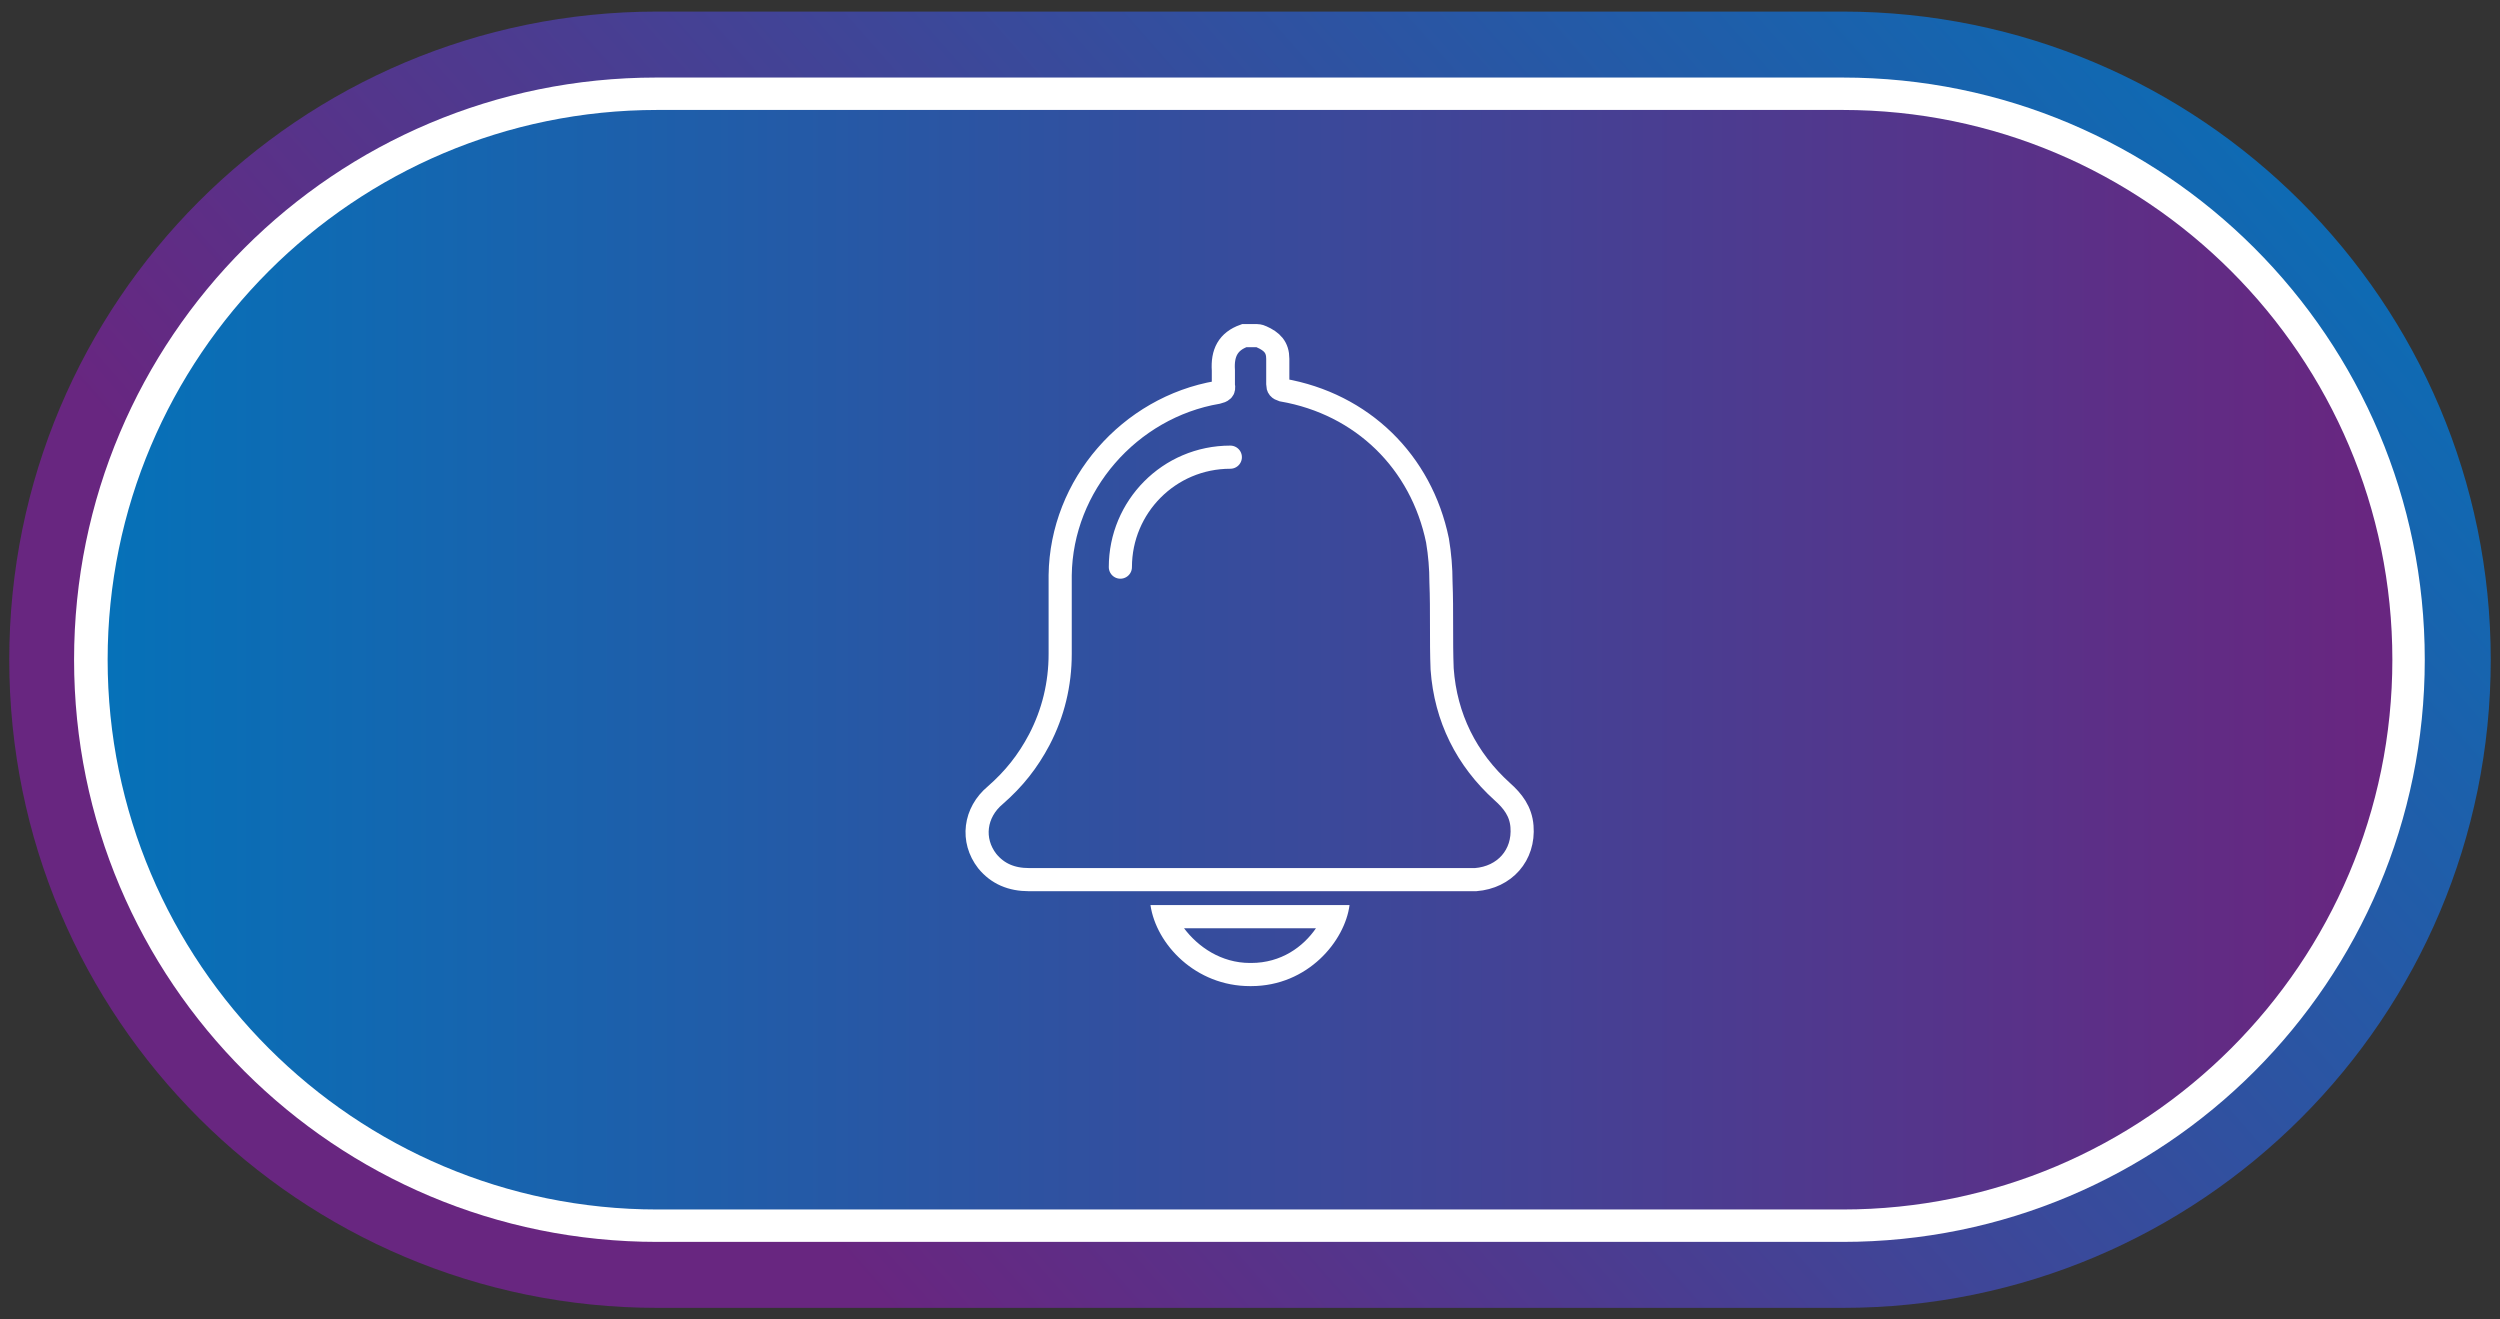 <?xml version="1.0" encoding="utf-8"?>
<!-- Generator: Adobe Illustrator 19.1.0, SVG Export Plug-In . SVG Version: 6.00 Build 0)  -->
<svg version="1.1" id="Layer_1" xmlns="http://www.w3.org/2000/svg" xmlns:xlink="http://www.w3.org/1999/xlink" x="0px" y="0px"
	 viewBox="-197 340 216 114" style="enable-background:new -197 340 216 114;" xml:space="preserve">
<rect x="-197" y="340" width="216" height="114" fill="#333333" stroke="none"/>
<style type="text/css">
	.st0{clip-path:url(#SVGID_2_);fill:url(#SVGID_3_);}
	.st1{fill:#FFFFFF;}
	.st2{clip-path:url(#SVGID_5_);fill:url(#SVGID_6_);}
	.st3{fill:none;stroke:#FFFFFF;stroke-width:2;stroke-miterlimit:10;}
	.st4{fill:none;stroke:#FFFFFF;stroke-width:2;stroke-linecap:round;stroke-miterlimit:10;}
</style>
<g>
	<g>
		<g>
			<g>
				<defs>
					<path id="SVGID_1_" d="M-140.2,341c-31,0-56,25.1-56,56l0,0c0,31,25.1,56,56,56h102.4c31,0,56-25.1,56-56s-25.1-56-56-56
						H-140.2z"/>
				</defs>
				<clipPath id="SVGID_2_">
					<use xlink:href="#SVGID_1_"  style="overflow:visible;"/>
				</clipPath>
				
					<linearGradient id="SVGID_3_" gradientUnits="userSpaceOnUse" x1="-1061.746" y1="1239.177" x2="-1060.746" y2="1239.177" gradientTransform="matrix(-125.96 113.928 113.928 125.96 -274920.969 -34801.508)">
					<stop  offset="0" style="stop-color:#0671B8"/>
					<stop  offset="1" style="stop-color:#682680"/>
				</linearGradient>
				<polygon class="st0" points="74,402.6 -99.8,559.8 -252.1,391.4 -78.3,234.2 				"/>
			</g>
		</g>
	</g>
	<path class="st1" d="M-190.6,397L-190.6,397c0-27.8,22.5-50.3,50.3-50.3h102.5c27.8,0,50.3,22.5,50.3,50.3l0,0
		c0,27.8-22.5,50.3-50.3,50.3h-102.4C-168.1,447.3-190.6,424.8-190.6,397"/>
	<g>
		<g>
			<g>
				<defs>
					<path id="SVGID_4_" d="M-140.2,349.5c-26.2,0-47.5,21.3-47.5,47.5s21.3,47.5,47.5,47.5h102.4c26.2,0,47.5-21.3,47.5-47.5l0,0
						c0-26.2-21.3-47.5-47.5-47.5H-140.2z"/>
				</defs>
				<clipPath id="SVGID_5_">
					<use xlink:href="#SVGID_4_"  style="overflow:visible;"/>
				</clipPath>
				
					<linearGradient id="SVGID_6_" gradientUnits="userSpaceOnUse" x1="-1056.662" y1="1244.326" x2="-1055.662" y2="1244.326" gradientTransform="matrix(197.399 0 0 -197.399 208396.453 246025.734)">
					<stop  offset="0" style="stop-color:#0671B8"/>
					<stop  offset="1" style="stop-color:#682680"/>
				</linearGradient>
				<rect x="-187.7" y="349.5" class="st2" width="197.4" height="95"/>
			</g>
		</g>
	</g>
	<path class="st3" d="M-88,369.1c0.9,0.4,1.4,0.9,1.4,1.9c0,0.7,0,1.5,0,2.2c0,0.3,0.1,0.4,0.4,0.5c6.9,1.2,12,6.2,13.4,13
		c0.2,1.2,0.3,2.4,0.3,3.6c0.1,2.5,0,5,0.1,7.5c0.3,4.2,2.1,7.8,5.2,10.6c0.9,0.8,1.6,1.7,1.7,3c0.2,2.5-1.5,4.4-4,4.6
		c-0.1,0-0.3,0-0.4,0c-12.7,0-25.4,0-38.2,0c-1.5,0-2.7-0.5-3.6-1.6c-1.4-1.8-1.1-4.2,0.7-5.7c1.6-1.4,2.8-2.9,3.8-4.8
		c1.2-2.3,1.8-4.8,1.8-7.4c0-2.3,0-4.5,0-6.8c0.1-7.8,6-14.5,13.6-15.8c0.4-0.1,0.6-0.2,0.5-0.6c0-0.4,0-0.9,0-1.3
		c-0.1-1.5,0.4-2.5,1.8-3h1.1C-88.4,369-88.2,369-88,369.1z"/>
	<g>
		<path class="st1" d="M-83.3,420.2c-1.1,1.6-3,3-5.6,3H-89c-2.5,0-4.5-1.4-5.7-3H-83.3 M-80.4,418.2h-17.2c0.5,3.4,3.9,7,8.6,7h0.1
			C-84,425.2-80.8,421.3-80.4,418.2L-80.4,418.2z"/>
	</g>
	<path class="st4" d="M-100.2,389c0-5.2,4.2-9.5,9.5-9.5"/>
</g>
</svg>
